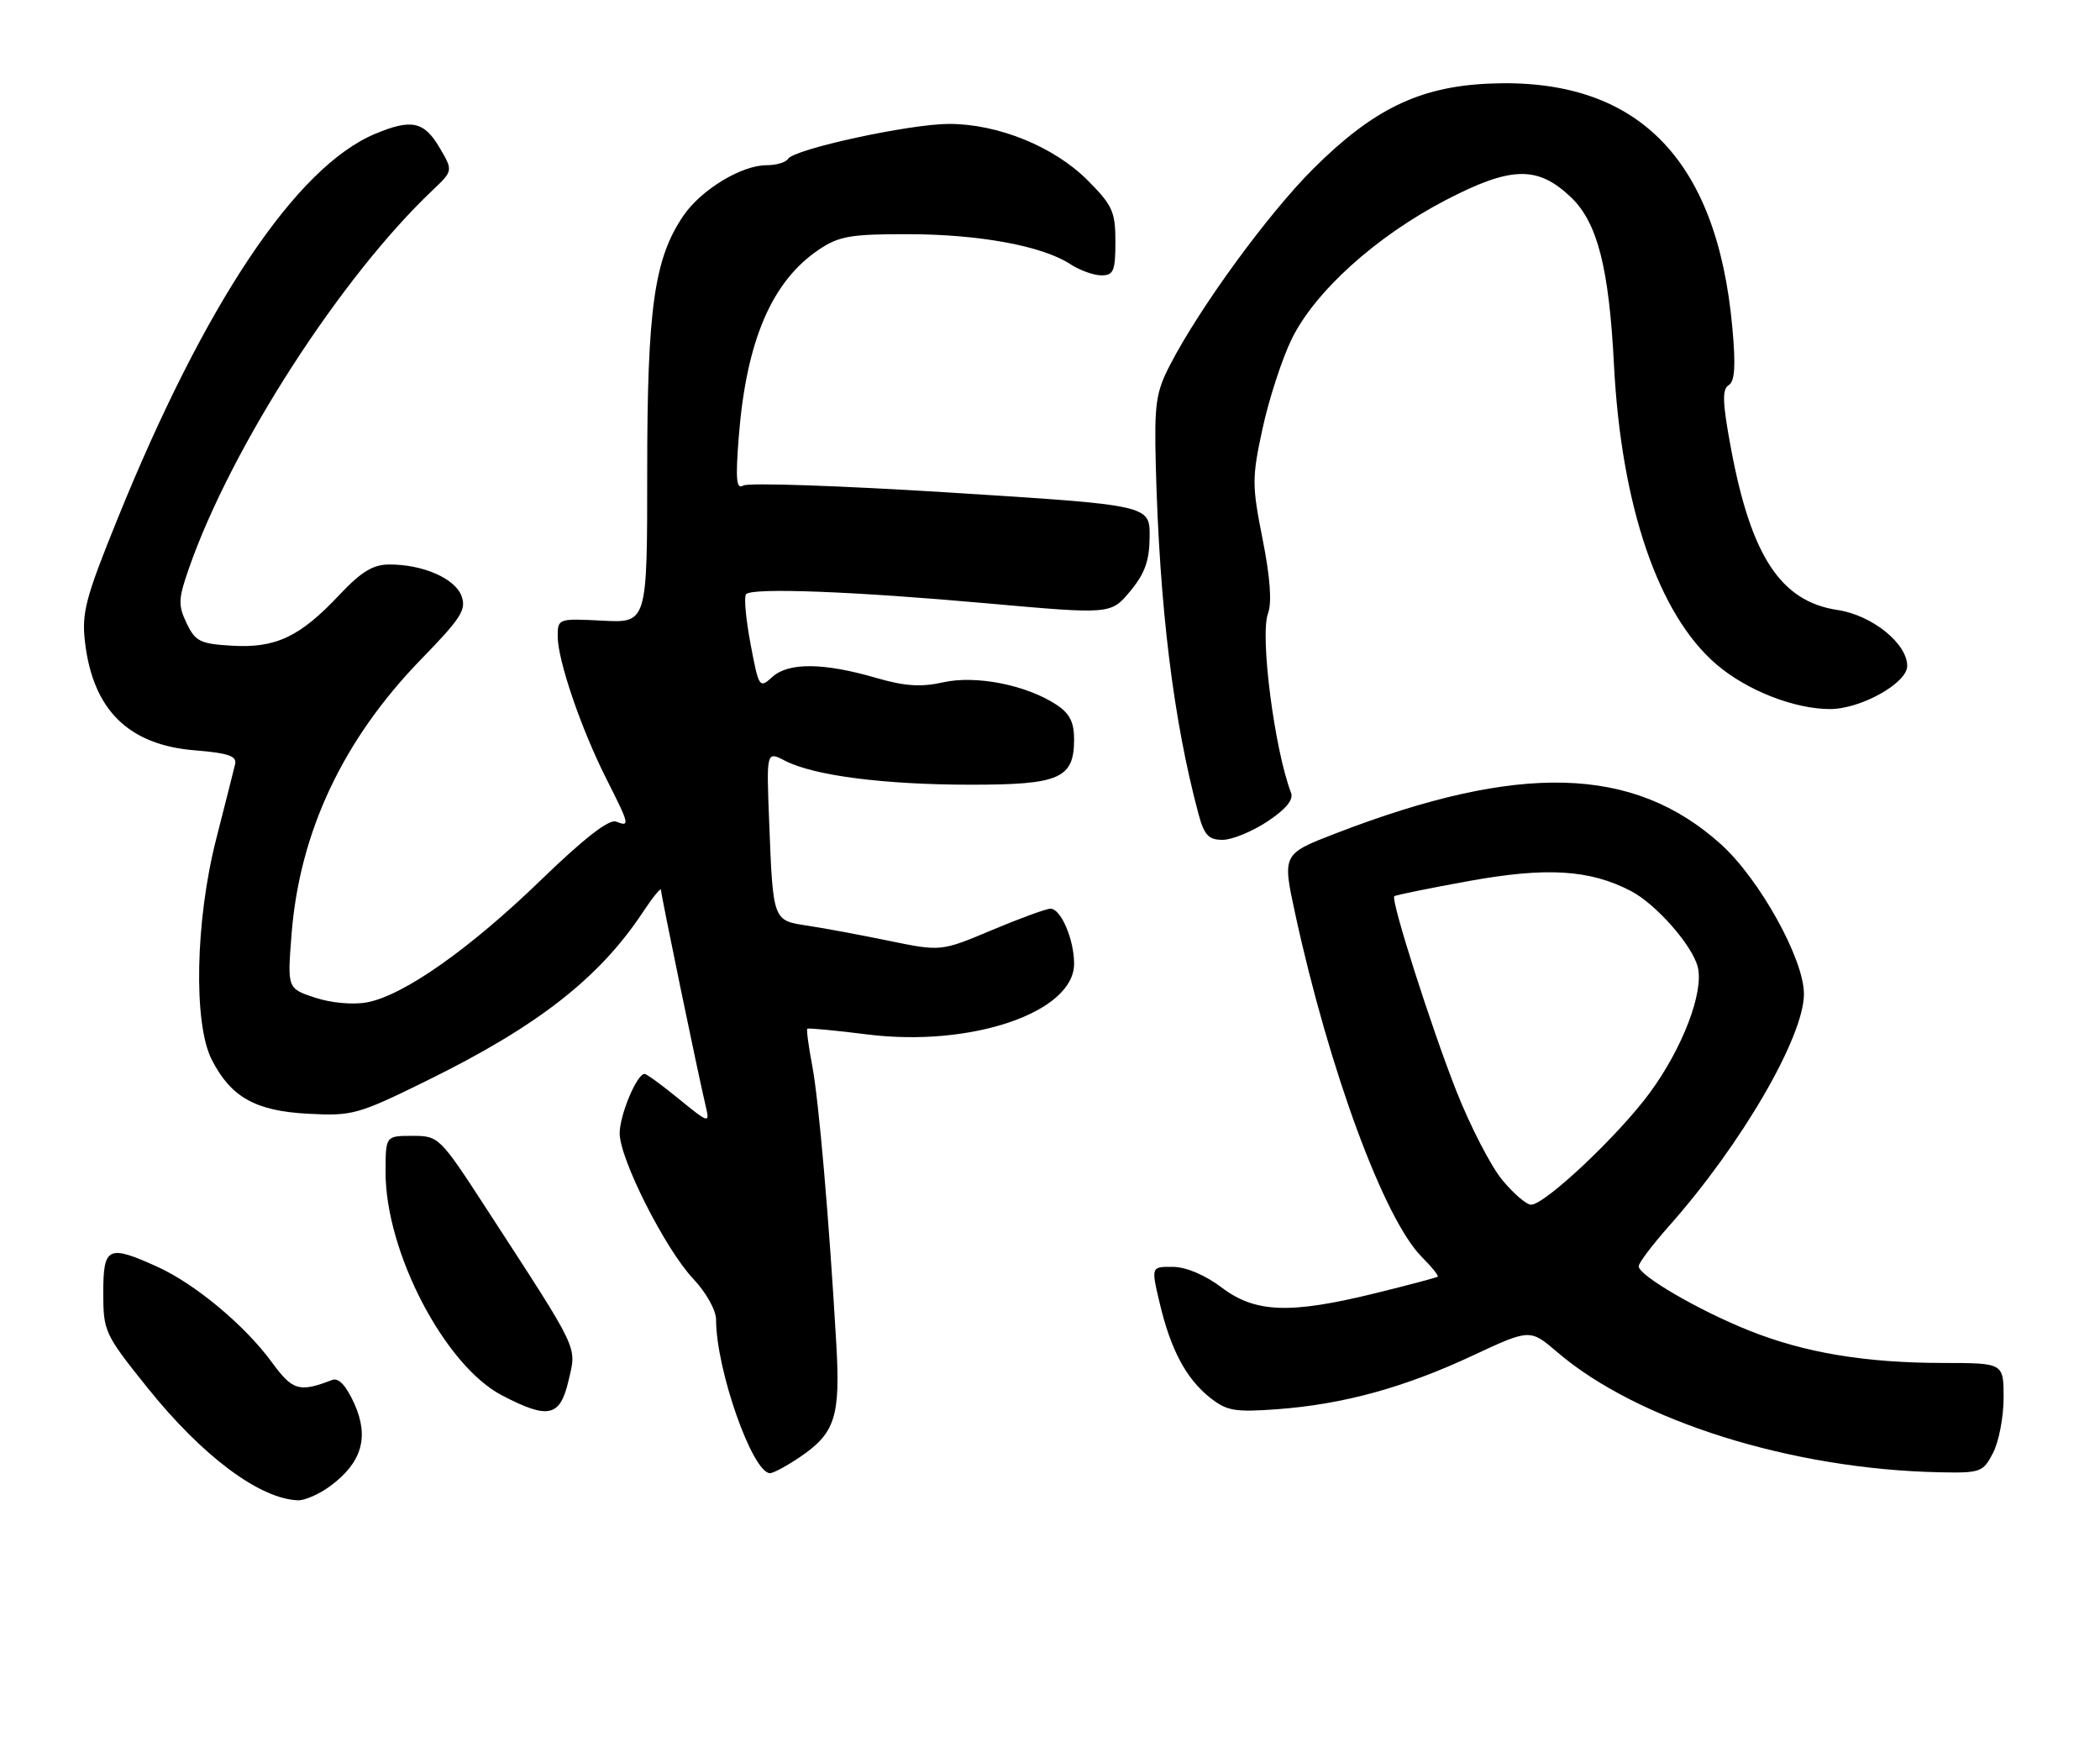 <?xml version="1.0" encoding="UTF-8" standalone="no"?>
<!DOCTYPE svg PUBLIC "-//W3C//DTD SVG 1.1//EN" "http://www.w3.org/Graphics/SVG/1.1/DTD/svg11.dtd" >
<svg xmlns="http://www.w3.org/2000/svg" xmlns:xlink="http://www.w3.org/1999/xlink" version="1.1" viewBox="0 0 305 256">
 <g >
 <path fill="currentColor"
d=" M 47.98 215.86 C 52.56 212.47 53.64 208.76 51.47 203.92 C 50.26 201.25 49.18 200.10 48.24 200.46 C 43.46 202.30 42.50 202.01 39.50 197.91 C 35.60 192.56 28.35 186.51 22.86 184.02 C 15.69 180.77 15.00 181.10 15.00 187.79 C 15.00 193.40 15.19 193.82 21.38 201.54 C 29.35 211.50 37.69 217.74 43.29 217.94 C 44.28 217.97 46.38 217.04 47.98 215.86 Z  M 116.09 211.72 C 121.33 208.19 122.08 205.83 121.45 195.00 C 120.40 176.89 118.92 159.84 117.96 154.77 C 117.43 151.97 117.11 149.57 117.25 149.44 C 117.39 149.31 121.33 149.68 126.00 150.27 C 141.09 152.15 156.00 147.05 156.00 140.00 C 156.00 136.46 154.09 132.00 152.57 132.00 C 151.96 132.00 148.13 133.40 144.06 135.11 C 136.67 138.22 136.67 138.22 129.08 136.66 C 124.91 135.80 119.59 134.81 117.25 134.46 C 112.24 133.71 112.27 133.81 111.71 119.30 C 111.31 109.11 111.31 109.11 114.02 110.51 C 118.20 112.67 128.35 113.98 140.92 113.99 C 153.93 114.00 156.00 113.09 156.00 107.37 C 156.00 104.90 155.34 103.61 153.42 102.36 C 149.05 99.49 141.72 98.05 136.97 99.12 C 133.78 99.84 131.41 99.68 127.27 98.48 C 119.63 96.25 114.53 96.21 112.18 98.33 C 110.29 100.05 110.21 99.93 109.00 93.50 C 108.32 89.88 108.03 86.64 108.36 86.31 C 109.32 85.34 124.04 85.91 143.42 87.65 C 161.34 89.25 161.34 89.25 164.15 85.88 C 166.29 83.29 166.95 81.44 166.97 77.94 C 167.00 73.38 167.00 73.38 138.12 71.56 C 122.23 70.56 108.66 70.09 107.96 70.53 C 106.94 71.15 106.81 69.69 107.30 63.41 C 108.40 49.49 112.09 40.88 118.92 36.27 C 121.85 34.30 123.55 34.00 131.90 34.02 C 142.23 34.03 151.41 35.73 155.43 38.36 C 156.80 39.26 158.85 40.00 159.96 40.00 C 161.73 40.00 162.00 39.36 162.00 35.12 C 162.00 30.74 161.58 29.81 157.93 26.16 C 153.06 21.29 144.95 18.00 137.84 18.00 C 132.15 18.00 115.33 21.65 114.45 23.08 C 114.14 23.59 112.73 24.00 111.33 24.00 C 107.70 24.00 101.85 27.55 99.28 31.30 C 95.02 37.53 94.00 44.74 94.00 68.46 C 94.00 90.50 94.00 90.50 87.50 90.16 C 81.07 89.83 81.00 89.86 81.00 92.45 C 81.00 95.91 84.40 105.88 88.06 113.12 C 91.46 119.85 91.52 120.14 89.47 119.35 C 88.45 118.96 84.80 121.80 78.54 127.86 C 68.16 137.90 58.62 144.61 53.29 145.61 C 51.27 145.98 48.12 145.70 45.77 144.93 C 41.73 143.59 41.73 143.59 42.34 135.78 C 43.49 120.88 49.82 107.43 61.20 95.73 C 67.00 89.77 67.77 88.54 67.02 86.55 C 66.05 84.01 61.43 82.00 56.58 82.00 C 54.17 82.00 52.48 83.03 49.25 86.46 C 43.56 92.51 40.05 94.17 33.71 93.80 C 29.07 93.53 28.37 93.18 27.10 90.53 C 25.85 87.92 25.89 86.98 27.45 82.53 C 33.61 64.91 49.47 40.30 62.81 27.65 C 65.82 24.80 65.82 24.80 63.81 21.40 C 61.58 17.63 59.75 17.24 54.49 19.44 C 43.00 24.24 29.75 44.06 17.03 75.47 C 12.41 86.88 11.84 89.03 12.35 93.32 C 13.52 103.15 18.68 108.22 28.32 109.00 C 33.15 109.39 34.42 109.83 34.15 111.00 C 33.95 111.83 32.72 116.72 31.40 121.88 C 28.37 133.74 28.07 148.66 30.75 153.93 C 33.54 159.39 37.10 161.39 44.78 161.79 C 51.17 162.13 52.01 161.90 62.00 156.98 C 78.07 149.08 87.02 142.10 93.36 132.52 C 94.81 130.33 96.00 128.87 96.00 129.27 C 96.00 129.99 101.39 156.06 102.55 160.92 C 103.09 163.20 102.86 163.12 98.64 159.67 C 96.18 157.65 93.91 156.00 93.61 156.00 C 92.50 156.00 90.00 161.97 90.00 164.63 C 90.00 168.36 96.62 181.45 100.68 185.76 C 102.55 187.74 104.00 190.33 104.00 191.69 C 104.00 198.96 109.29 214.00 111.84 214.00 C 112.31 214.00 114.23 212.97 116.09 211.72 Z  M 289.47 211.05 C 290.31 209.43 291.00 205.83 291.00 203.05 C 291.00 198.00 291.00 198.00 282.25 197.99 C 270.91 197.98 262.13 196.52 254.03 193.28 C 246.70 190.35 238.00 185.28 238.00 183.95 C 238.00 183.46 239.96 180.86 242.36 178.15 C 252.89 166.30 262.00 150.64 262.00 144.38 C 262.00 139.31 255.54 127.67 249.91 122.61 C 237.25 111.22 220.70 110.76 194.03 121.05 C 186.23 124.06 186.23 124.06 188.12 132.78 C 193.06 155.50 201.04 177.13 206.51 182.60 C 207.95 184.04 208.98 185.32 208.81 185.46 C 208.64 185.59 204.58 186.67 199.79 187.85 C 187.37 190.91 182.32 190.73 177.43 187.03 C 175.04 185.22 172.26 184.04 170.34 184.03 C 167.18 184.00 167.18 184.00 168.42 189.25 C 170.01 196.02 172.27 200.28 175.73 203.02 C 178.17 204.96 179.34 205.16 185.50 204.71 C 195.07 204.00 203.94 201.57 213.86 196.93 C 222.22 193.03 222.22 193.03 226.20 196.44 C 237.84 206.40 260.24 213.44 281.72 213.87 C 287.66 213.99 288.02 213.86 289.47 211.05 Z  M 82.58 200.52 C 83.76 195.47 84.28 196.57 70.76 175.75 C 63.86 165.12 63.74 165.00 59.89 165.00 C 56.00 165.00 56.00 165.00 56.00 170.31 C 56.00 181.89 64.60 198.37 72.91 202.70 C 79.66 206.22 81.35 205.84 82.58 200.52 Z  M 184.07 119.34 C 186.75 117.56 187.90 116.17 187.51 115.17 C 185.10 108.88 182.97 92.31 184.16 89.12 C 184.75 87.55 184.48 83.88 183.38 78.33 C 181.82 70.47 181.82 69.41 183.38 62.21 C 184.30 57.97 186.19 52.17 187.57 49.32 C 190.93 42.39 199.81 34.36 209.97 29.07 C 219.50 24.12 223.34 24.04 228.19 28.68 C 232.01 32.34 233.69 38.92 234.41 53.00 C 235.47 73.54 240.86 89.30 249.30 96.52 C 253.70 100.29 260.60 103.00 265.79 103.00 C 270.26 103.00 277.00 99.23 277.00 96.74 C 277.00 93.47 271.89 89.36 266.88 88.61 C 258.67 87.38 254.35 80.86 251.43 65.28 C 250.17 58.57 250.09 56.56 251.06 55.96 C 251.97 55.40 252.11 53.17 251.60 47.56 C 249.36 22.86 237.64 11.16 216.15 12.15 C 206.08 12.62 199.37 15.89 190.67 24.58 C 184.10 31.16 174.28 44.62 169.94 53.00 C 167.88 56.97 167.64 58.68 167.86 67.50 C 168.40 88.20 170.40 104.55 174.07 118.25 C 174.89 121.31 175.54 122.00 177.56 122.00 C 178.93 122.00 181.85 120.80 184.07 119.34 Z  M 218.17 171.39 C 216.54 169.41 213.55 163.63 211.54 158.54 C 207.90 149.33 201.98 130.78 202.50 130.19 C 202.66 130.03 207.56 129.03 213.40 127.97 C 224.67 125.94 230.86 126.32 236.85 129.42 C 240.50 131.31 245.79 137.32 246.58 140.47 C 247.49 144.11 244.38 152.26 239.60 158.76 C 235.04 164.96 224.38 175.00 222.37 175.00 C 221.70 175.00 219.81 173.38 218.17 171.39 Z "/>
</g>
</svg>